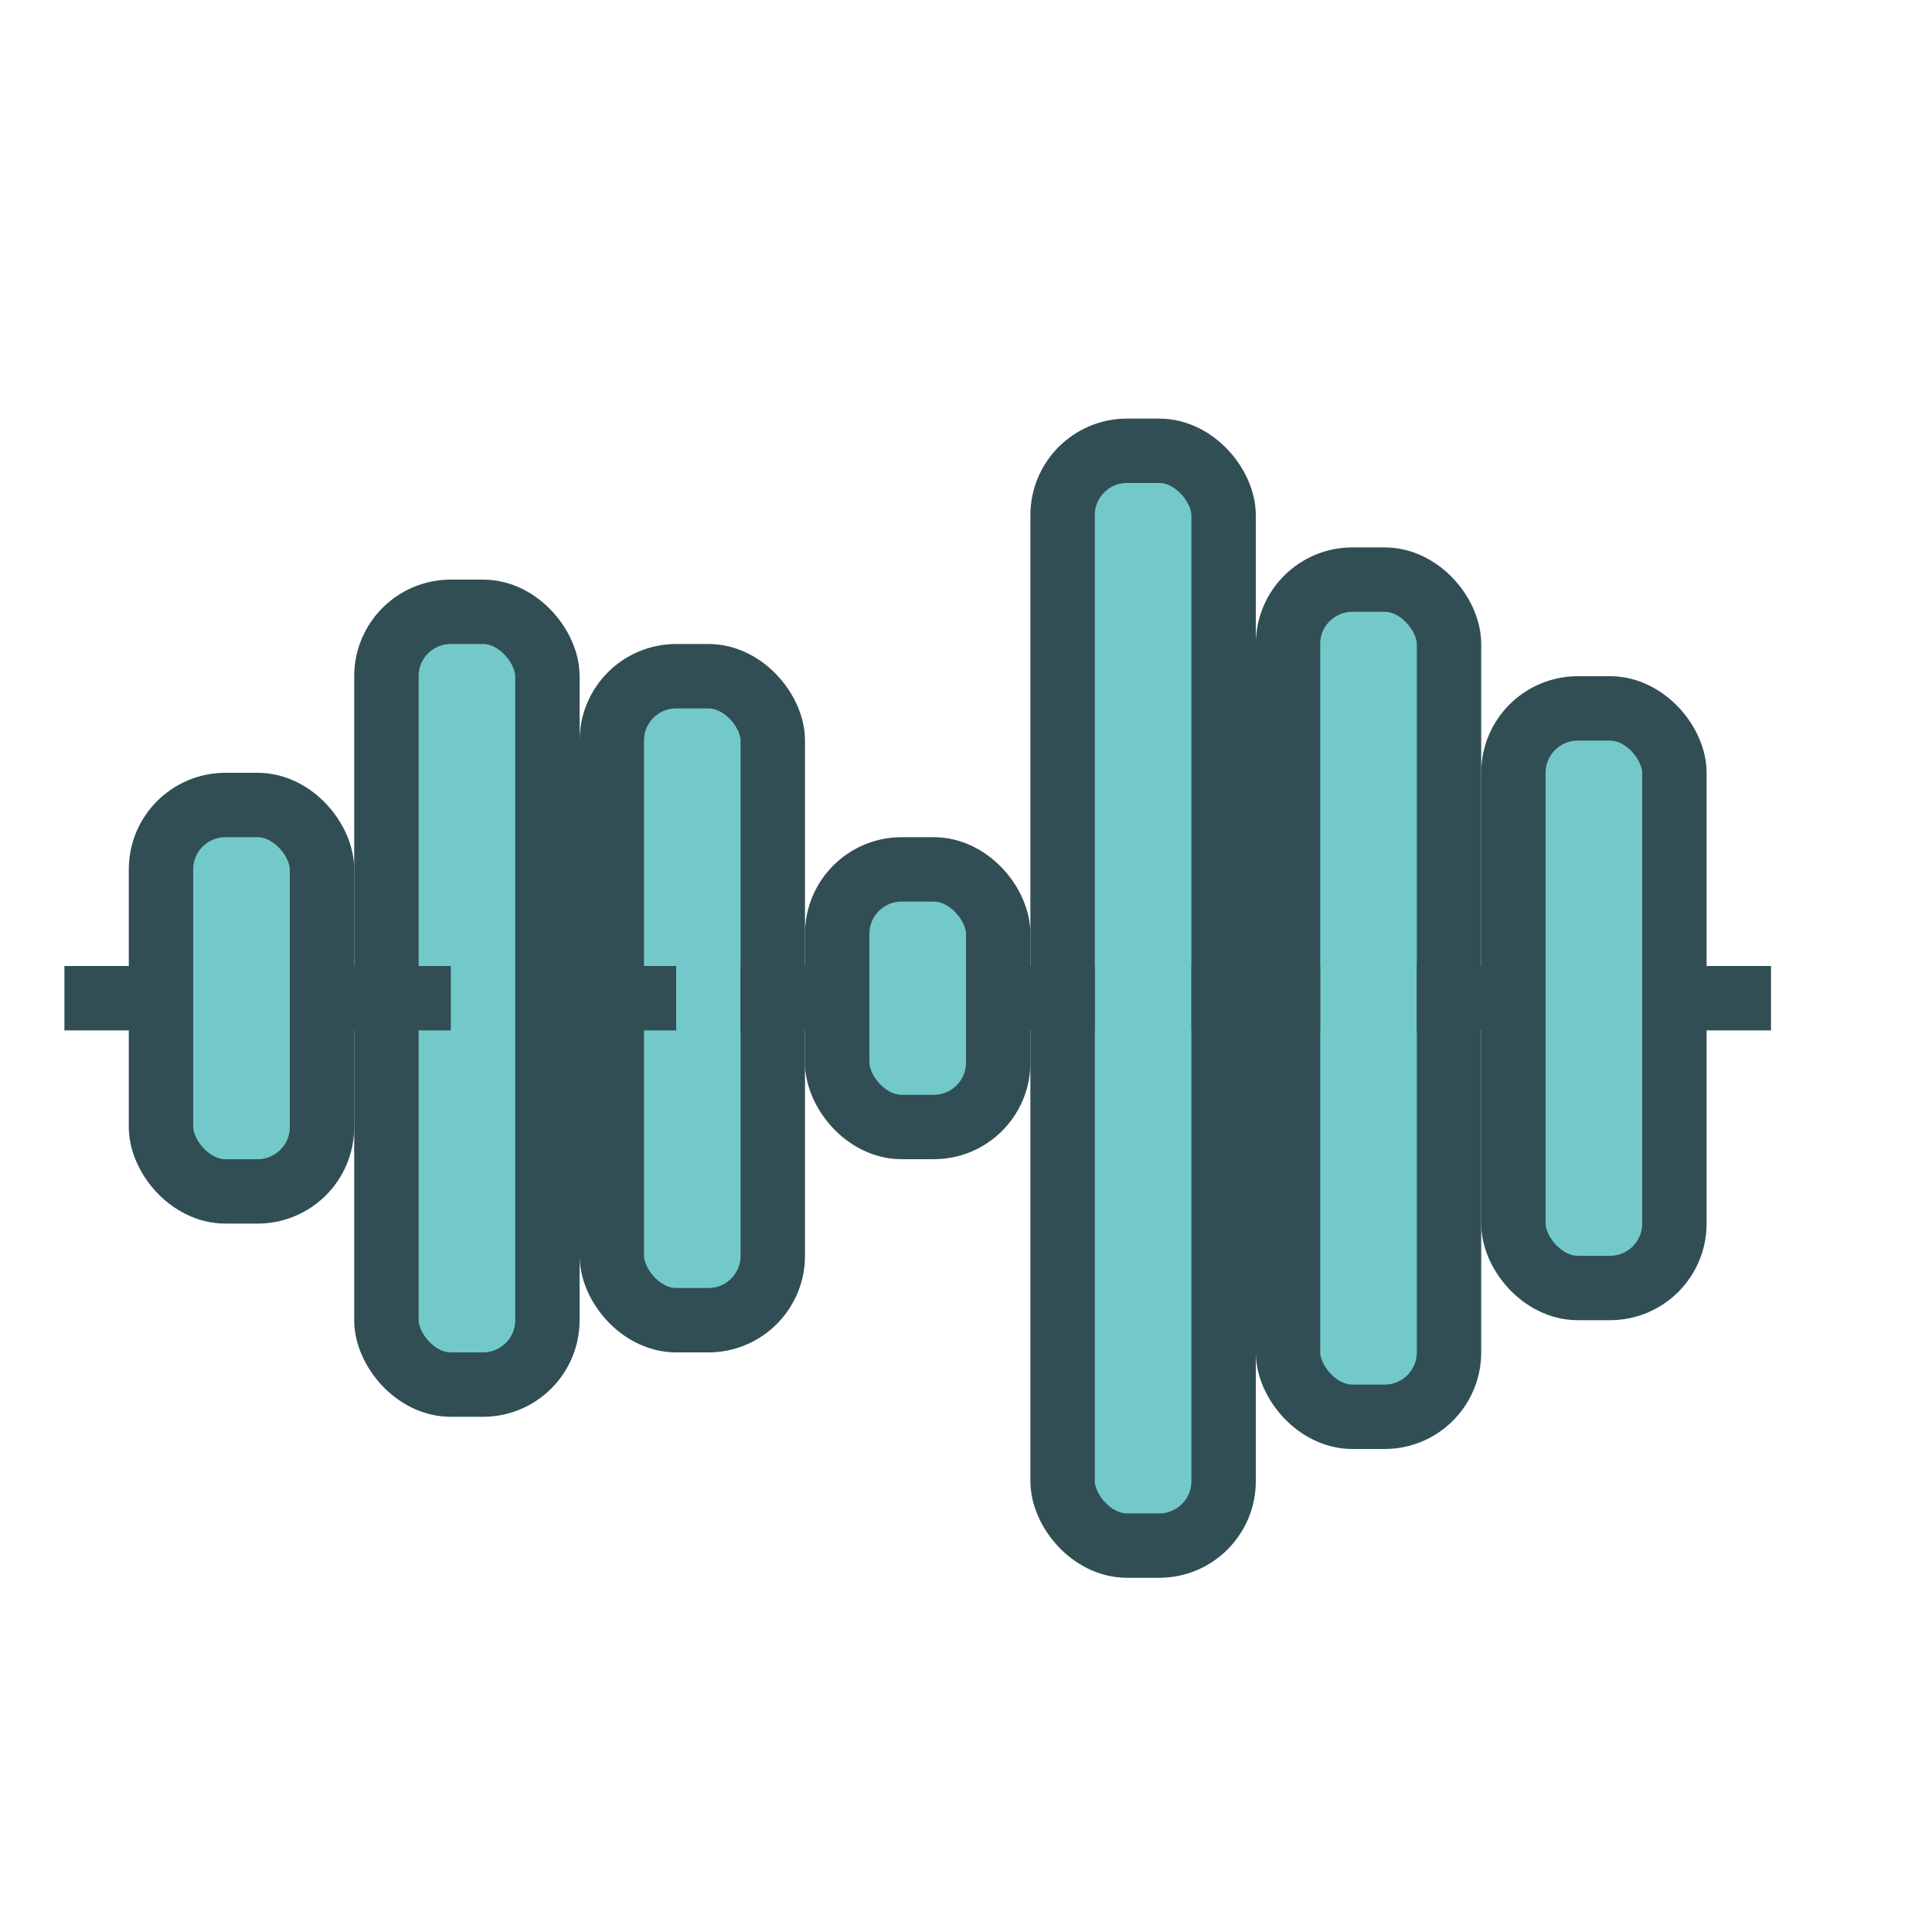 <?xml version="1.0" encoding="UTF-8" standalone="no"?>
<svg width="60px" height="60px" viewBox="0 0 60 60" version="1.1" xmlns="http://www.w3.org/2000/svg" xmlns:xlink="http://www.w3.org/1999/xlink" xmlns:sketch="http://www.bohemiancoding.com/sketch/ns">
    <!-- Generator: Sketch 3.2.2 (9983) - http://www.bohemiancoding.com/sketch -->
    <title>Recording</title>
    <desc>Created with Sketch.</desc>
    <defs></defs>
    <g id="colored" stroke="none" stroke-width="1" fill="none" fill-rule="evenodd" sketch:type="MSPage">
        <g id="Activities_sliced" sketch:type="MSLayerGroup" transform="translate(-840, -720)"></g>
        <g id="Activities" sketch:type="MSLayerGroup" transform="translate(-854, -722)" stroke="#314E55" stroke-width="2" stroke-linejoin="round">
            <g id="Recording" transform="translate(857, 736)" sketch:type="MSShapeGroup">
                <rect id="Rectangle-1203" stroke-linecap="round" fill="#73C9C9" x="2" y="11" width="5" height="12" rx="2"></rect>
                <rect id="Rectangle-1203" stroke-linecap="round" fill="#73C9C9" x="9" y="5" width="5" height="24" rx="2"></rect>
                <rect id="Rectangle-1206" stroke-linecap="round" fill="#73C9C9" x="30" y="0" width="5" height="34" rx="2"></rect>
                <rect id="Rectangle-1207" stroke-linecap="round" fill="#73C9C9" x="37" y="4" width="5" height="26" rx="2"></rect>
                <rect id="Rectangle-1208" stroke-linecap="round" fill="#73C9C9" x="44" y="8" width="5" height="18" rx="2"></rect>
                <rect id="Rectangle-1204" stroke-linecap="round" fill="#73C9C9" x="16" y="7" width="5" height="20" rx="2"></rect>
                <rect id="Rectangle-1205" stroke-linecap="round" fill="#73C9C9" x="23" y="13" width="5" height="8" rx="2"></rect>
                <path d="M0,17 L2,17" id="Line" stroke-linecap="square"></path>
                <path d="M8,17 L10,17" id="Line" stroke-linecap="square"></path>
                <path d="M15,17 L17,17" id="Line" stroke-linecap="square"></path>
                <path d="M28,17 L30,17" id="Line" stroke-linecap="square"></path>
                <path d="M35,17 L37,17" id="Line" stroke-linecap="square"></path>
                <path d="M42,17 L44,17" id="Line" stroke-linecap="square"></path>
                <path d="M21,17 L23,17" id="Line" stroke-linecap="square"></path>
                <path d="M49,17 L51,17" id="Line" stroke-linecap="square"></path>
            </g>
        </g>
    </g>
</svg>